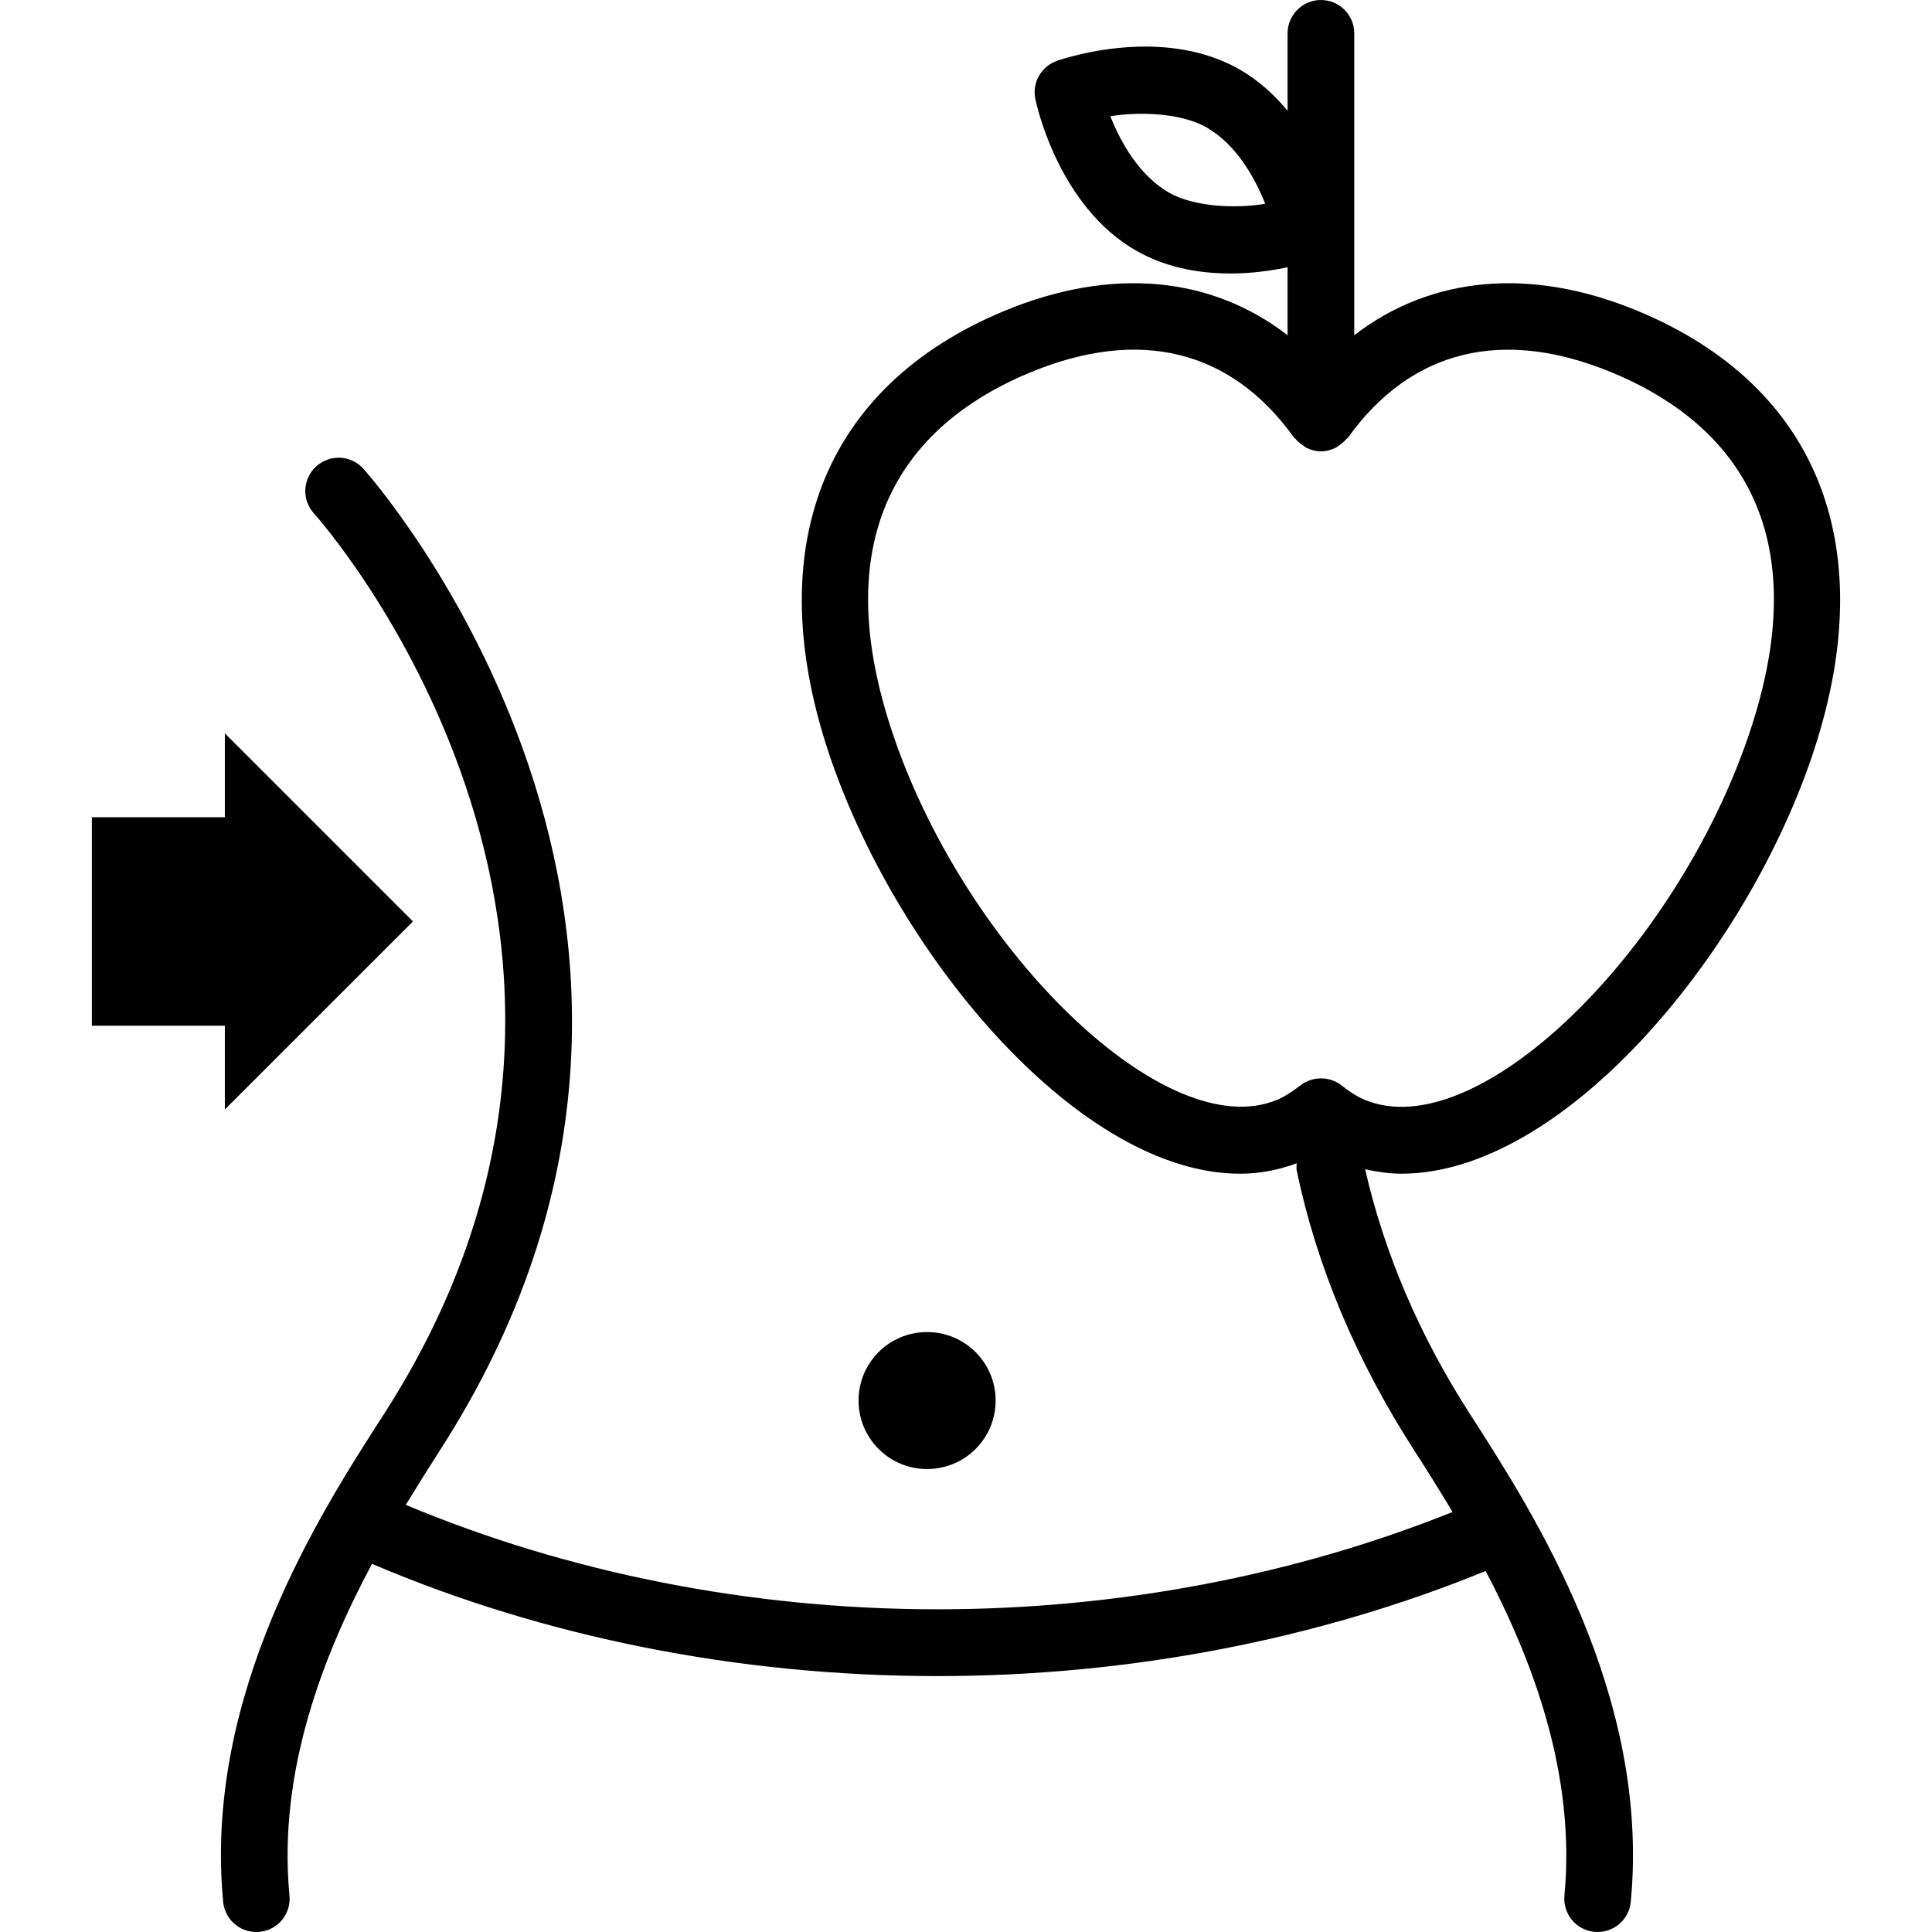 <?xml version="1.0" encoding="iso-8859-1"?>
<!-- Generator: Adobe Illustrator 16.0.0, SVG Export Plug-In . SVG Version: 6.00 Build 0)  -->
<!DOCTYPE svg PUBLIC "-//W3C//DTD SVG 1.1//EN" "http://www.w3.org/Graphics/SVG/1.1/DTD/svg11.dtd">
<svg version="1.1" id="Capa_1" xmlns="http://www.w3.org/2000/svg" xmlns:xlink="http://www.w3.org/1999/xlink" x="0px" y="0px"
	 width="180.678px" height="180.678px" viewBox="0 0 180.678 180.678" style="enable-background:new 0 0 180.678 180.678;"
	 xml:space="preserve">
<g>
	<path d="M169.345,71.045c6.771-19.613,0.865-34.906-16.228-41.984c-9.962-4.12-19.272-3.249-26.47,2.289V3.117
		C126.647,1.4,125.253,0,123.53,0c-1.718,0-3.118,1.4-3.118,3.117v7.243c-1.218-1.477-2.716-2.855-4.542-3.897
		c-2.484-1.4-5.438-2.107-8.78-2.107c-4.445,0-8.111,1.285-8.264,1.34c-1.458,0.518-2.316,2.04-2.006,3.562
		c0.088,0.405,2.131,10.05,9.478,14.209c2.472,1.404,5.438,2.11,8.78,2.11c2.046,0,3.897-0.283,5.334-0.581v6.354
		c-7.173-5.544-16.495-6.409-26.466-2.283C76.872,36.151,70.95,51.453,77.721,71.051c6.455,18.7,23.358,38.712,38.247,38.712
		c1.851,0,3.629-0.353,5.297-0.974c0,0.219-0.049,0.432,0,0.657c1.863,8.963,5.572,17.78,10.997,26.202
		c1.054,1.638,2.302,3.616,3.581,5.748c-14.718,5.912-31.299,9.103-48.156,9.103c-0.006,0-0.013,0-0.021,0
		c-17.488,0-34.586-3.428-49.718-9.767c1.139-1.863,2.237-3.617,3.178-5.078C72.485,86.962,34.36,44.25,33.968,43.82
		c-1.166-1.278-3.136-1.352-4.402-0.201c-1.273,1.166-1.364,3.13-0.198,4.403c0.354,0.393,35.308,39.558,6.516,84.258
		c-5.895,9.146-16.861,26.171-15.016,45.571c0.149,1.62,1.51,2.826,3.099,2.826c0.101,0,0.201,0,0.298-0.013
		c1.717-0.158,2.975-1.692,2.807-3.397c-1.105-11.582,3.154-22.481,7.718-31.019c16.063,6.856,34.288,10.498,52.869,10.498
		c0.006,0,0.015,0,0.021,0c17.936,0,35.606-3.429,51.255-9.828c4.433,8.427,8.439,19.071,7.368,30.349
		c-0.158,1.705,1.09,3.239,2.801,3.397c0.104,0.013,0.207,0.013,0.305,0.013c1.589,0,2.947-1.206,3.1-2.826
		c1.845-19.388-9.128-36.425-15.017-45.577c-4.779-7.41-8.043-15.119-9.827-22.926c1.114,0.243,2.246,0.414,3.416,0.414
		C145.999,109.751,162.902,89.735,169.345,71.045z M109.367,18.039c-2.875-1.629-4.592-4.816-5.529-7.167
		c2.765-0.454,6.625-0.299,8.963,1.023c2.868,1.635,4.592,4.813,5.517,7.164C115.565,19.521,111.705,19.354,109.367,18.039z
		 M83.625,69.011c-7.219-20.914,2.932-30.135,12.72-34.181c10.147-4.205,18.739-2.189,24.664,6.086
		c0.049,0.055,0.122,0.079,0.152,0.137c0.207,0.241,0.451,0.441,0.725,0.621c0.11,0.076,0.207,0.165,0.323,0.219
		c0.408,0.195,0.846,0.32,1.333,0.32c0.476,0,0.914-0.134,1.328-0.32c0.121-0.055,0.207-0.143,0.328-0.219
		c0.269-0.173,0.512-0.38,0.719-0.621c0.049-0.063,0.122-0.088,0.152-0.137c5.937-8.27,14.522-10.285,24.667-6.086
		c9.791,4.046,19.936,13.274,12.714,34.181c-6.941,20.134-25.33,38.194-35.816,33.846c-0.646-0.268-1.333-0.688-2.18-1.352
		c-0.56-0.45-1.236-0.657-1.924-0.657c-0.67,0-1.358,0.226-1.918,0.657c-0.847,0.658-1.541,1.084-2.198,1.352
		C109.099,107.156,90.566,89.151,83.625,69.011z M86.7,137.383c-3.541,0-6.409-2.873-6.409-6.405c0-3.544,2.862-6.405,6.409-6.405
		c3.547,0,6.409,2.861,6.409,6.405C93.115,134.51,90.247,137.383,86.7,137.383z M21.028,95.922H8.591V76.425h12.437v-7.846
		L38.62,86.17l-17.592,17.588V95.922z"/>
</g>
<g>
</g>
<g>
</g>
<g>
</g>
<g>
</g>
<g>
</g>
<g>
</g>
<g>
</g>
<g>
</g>
<g>
</g>
<g>
</g>
<g>
</g>
<g>
</g>
<g>
</g>
<g>
</g>
<g>
</g>
</svg>

